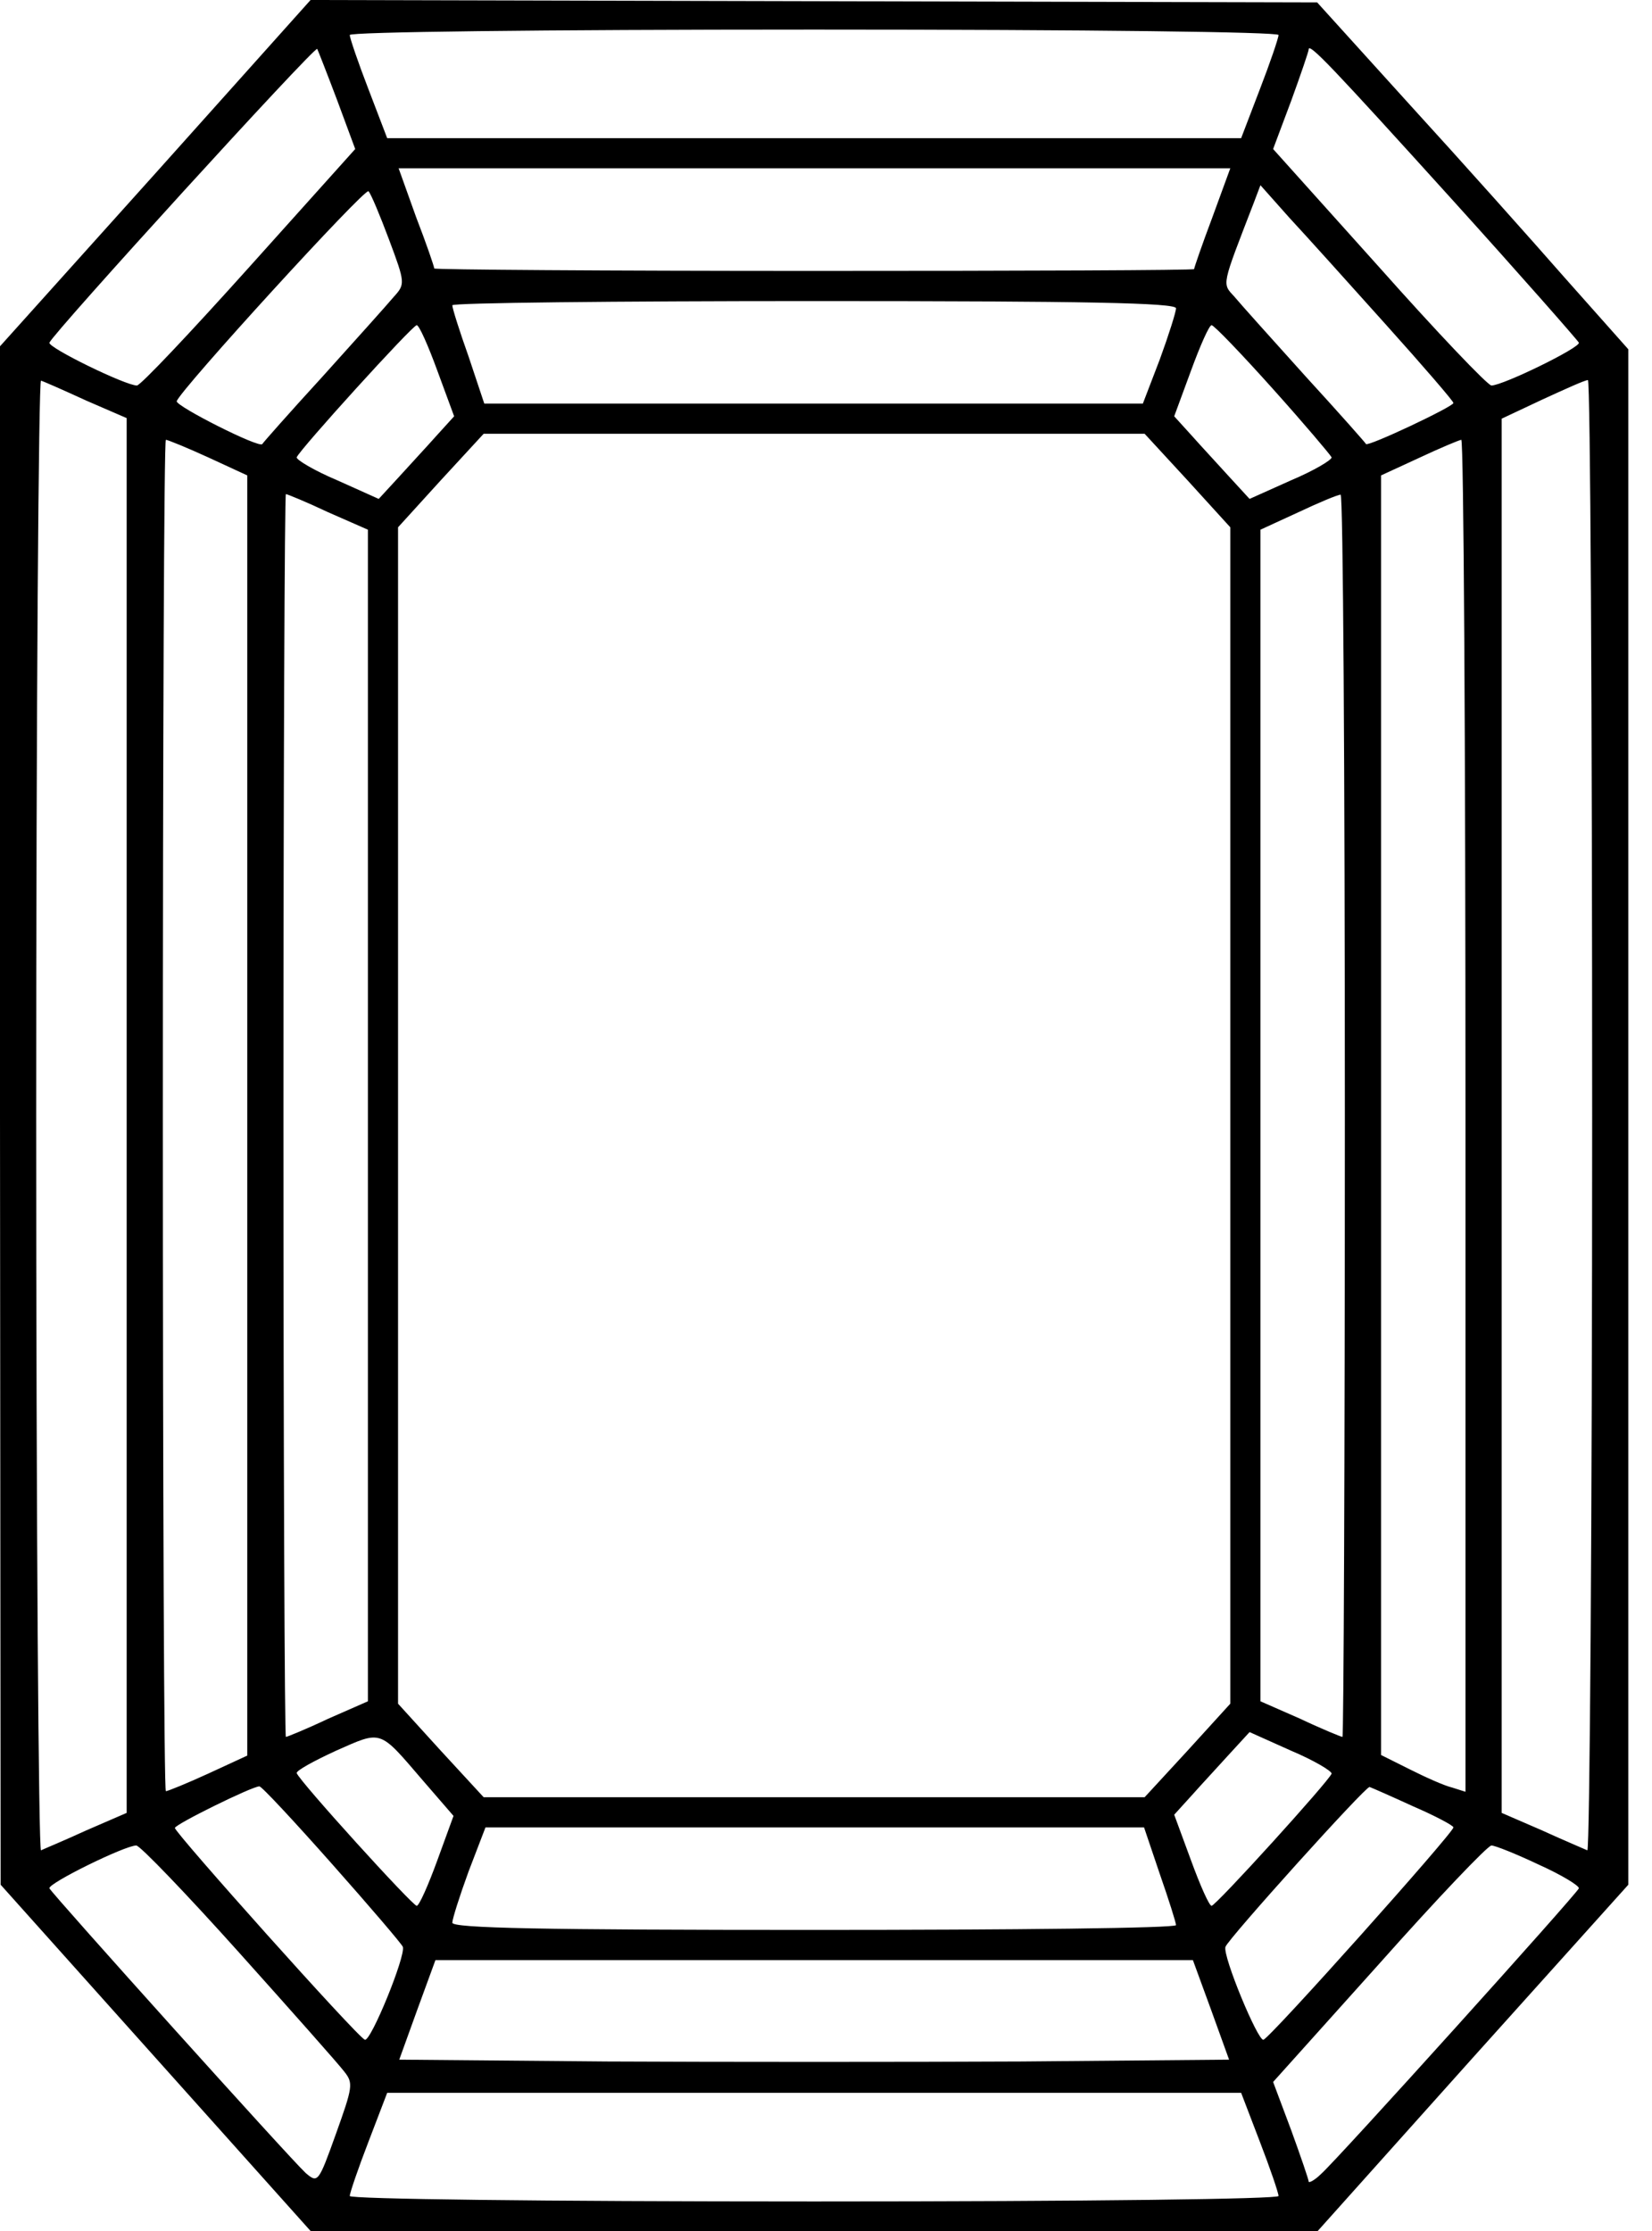 <svg width="40" height="54" viewBox="0 0 40 54" fill="none" xmlns="http://www.w3.org/2000/svg">
<path d="M3.767 4.191L0 8.382V27L0.015 45.618L3.767 49.809L7.52 54H19.713H31.906L35.659 49.809L39.427 45.618V27.044V8.455L37.908 6.746C37.076 5.797 35.382 3.899 34.141 2.541L31.892 0.058L19.713 0.029L7.52 0L3.767 4.191ZM30.957 0.847C30.957 0.92 30.753 1.519 30.505 2.161L30.052 3.344H19.713H9.375L8.922 2.161C8.674 1.519 8.469 0.92 8.469 0.847C8.469 0.774 13.011 0.716 19.713 0.716C26.416 0.716 30.957 0.774 30.957 0.847ZM8.163 2.424L8.601 3.607L6.031 6.469C4.614 8.046 3.402 9.331 3.315 9.331C3.037 9.331 1.154 8.411 1.197 8.294C1.285 8.061 7.608 1.124 7.681 1.183C7.696 1.212 7.915 1.767 8.163 2.424ZM35.163 4.833C36.828 6.673 38.2 8.236 38.229 8.294C38.273 8.411 36.389 9.331 36.112 9.331C36.024 9.331 34.798 8.046 33.396 6.469L30.826 3.607L31.264 2.439C31.498 1.796 31.687 1.241 31.687 1.197C31.687 1.022 32.242 1.606 35.163 4.833ZM29.351 5.271C29.103 5.929 28.913 6.484 28.913 6.513C28.913 6.542 24.78 6.557 19.713 6.557C14.661 6.557 10.514 6.527 10.514 6.498C10.514 6.454 10.324 5.899 10.076 5.257L9.652 4.074H19.713H29.789L29.351 5.271ZM9.419 5.797C9.813 6.849 9.813 6.878 9.535 7.184C9.389 7.36 8.615 8.221 7.812 9.112C7.009 9.988 6.352 10.733 6.352 10.747C6.294 10.864 4.249 9.827 4.279 9.711C4.366 9.433 8.835 4.541 8.922 4.629C8.981 4.687 9.2 5.213 9.419 5.797ZM33.556 7.856C34.462 8.864 35.192 9.711 35.192 9.754C35.192 9.842 33.118 10.82 33.075 10.747C33.075 10.733 32.417 9.988 31.614 9.112C30.811 8.221 30.037 7.36 29.891 7.184C29.585 6.849 29.57 6.951 30.359 4.906L30.519 4.483L31.22 5.271C31.614 5.695 32.666 6.863 33.556 7.856ZM28.475 7.462C28.475 7.549 28.3 8.104 28.081 8.703L27.672 9.769H19.699H11.726L11.346 8.63C11.127 8.017 10.952 7.462 10.952 7.389C10.952 7.33 14.895 7.287 19.713 7.287C26.299 7.287 28.475 7.33 28.475 7.462ZM10.587 8.966L10.996 10.076L10.572 10.543C10.339 10.806 9.93 11.244 9.667 11.536L9.17 12.076L8.163 11.624C7.608 11.39 7.17 11.127 7.184 11.069C7.257 10.879 9.988 7.871 10.09 7.871C10.149 7.871 10.368 8.367 10.587 8.966ZM30.826 9.419C31.585 10.265 32.213 11.01 32.242 11.069C32.257 11.127 31.819 11.39 31.264 11.624L30.256 12.076L29.76 11.536C29.497 11.244 29.088 10.806 28.855 10.543L28.431 10.076L28.84 8.966C29.059 8.367 29.278 7.871 29.336 7.871C29.395 7.871 30.067 8.572 30.826 9.419ZM2.088 9.696L3.067 10.12V27V43.88L2.088 44.304C1.548 44.552 1.051 44.757 0.993 44.786C0.935 44.815 0.876 36.813 0.876 27C0.876 17.187 0.935 9.185 0.993 9.214C1.051 9.229 1.548 9.448 2.088 9.696ZM38.551 27.015C38.551 36.813 38.492 44.815 38.434 44.786C38.375 44.757 37.879 44.552 37.339 44.304L36.36 43.88V27V10.134L37.353 9.667C37.894 9.419 38.375 9.2 38.448 9.2C38.507 9.185 38.551 17.202 38.551 27.015ZM28.752 11.624L29.789 12.763V27V41.237L28.752 42.376L27.715 43.501H19.713H11.711L10.674 42.376L9.638 41.237V27V12.763L10.674 11.624L11.711 10.499H19.713H27.715L28.752 11.624ZM5.038 11.069L5.987 11.507V27V42.493L5.038 42.931C4.527 43.165 4.059 43.355 4.016 43.355C3.972 43.355 3.943 35.995 3.943 27C3.943 18.005 3.972 10.645 4.016 10.645C4.059 10.645 4.527 10.835 5.038 11.069ZM35.484 27.015V43.369L35.163 43.267C34.973 43.223 34.52 43.019 34.141 42.829L33.44 42.479V26.985V11.507L34.36 11.083C34.856 10.85 35.309 10.66 35.382 10.645C35.44 10.645 35.484 18.005 35.484 27.015ZM7.944 12.398L8.908 12.821V27V41.179L7.944 41.602C7.418 41.851 6.951 42.041 6.922 42.041C6.892 42.041 6.863 35.265 6.863 27C6.863 18.72 6.892 11.959 6.922 11.959C6.951 11.959 7.418 12.149 7.944 12.398ZM32.563 27C32.563 35.265 32.534 42.041 32.505 42.041C32.476 42.041 32.009 41.851 31.483 41.602L30.519 41.179V27V12.821L31.439 12.398C31.936 12.164 32.388 11.974 32.461 11.974C32.52 11.959 32.563 18.72 32.563 27ZM10.236 43.092L10.981 43.953L10.587 45.034C10.368 45.633 10.149 46.129 10.09 46.129C9.988 46.129 7.257 43.121 7.184 42.917C7.17 42.858 7.593 42.625 8.134 42.376C9.258 41.88 9.17 41.851 10.236 43.092ZM32.242 42.931C32.169 43.121 29.439 46.129 29.336 46.129C29.278 46.129 29.059 45.633 28.84 45.034L28.431 43.924L28.855 43.457C29.088 43.194 29.497 42.756 29.76 42.464L30.256 41.924L31.264 42.376C31.819 42.61 32.257 42.873 32.242 42.931ZM8.031 45.107C8.951 46.144 9.725 47.049 9.754 47.122C9.827 47.341 8.981 49.415 8.835 49.371C8.659 49.313 4.235 44.362 4.235 44.245C4.235 44.158 6.104 43.238 6.279 43.238C6.323 43.223 7.111 44.07 8.031 45.107ZM34.214 43.72C34.754 43.953 35.192 44.187 35.192 44.231C35.192 44.362 30.767 49.313 30.592 49.371C30.461 49.415 29.599 47.341 29.672 47.122C29.745 46.918 33.075 43.223 33.162 43.253C33.206 43.267 33.673 43.472 34.214 43.72ZM28.081 45.355C28.3 45.983 28.475 46.538 28.475 46.596C28.475 46.67 24.532 46.713 19.713 46.713C13.128 46.713 10.952 46.67 10.952 46.538C10.952 46.45 11.127 45.896 11.346 45.297L11.755 44.231H19.728H27.701L28.081 45.355ZM5.783 47.254C7.053 48.67 8.207 49.97 8.338 50.145C8.557 50.422 8.542 50.51 8.134 51.649C7.71 52.832 7.696 52.846 7.403 52.598C7.009 52.233 1.256 45.837 1.197 45.706C1.154 45.589 3.023 44.669 3.3 44.669C3.388 44.669 4.512 45.837 5.783 47.254ZM37.266 45.136C37.82 45.385 38.244 45.647 38.229 45.706C38.171 45.852 32.403 52.248 31.994 52.613C31.833 52.773 31.687 52.846 31.687 52.803C31.687 52.759 31.498 52.204 31.264 51.561L30.826 50.393L33.396 47.531C34.798 45.954 36.024 44.669 36.112 44.669C36.2 44.669 36.711 44.873 37.266 45.136ZM29.322 48.641L29.76 49.853L24.737 49.897C21.977 49.911 17.45 49.911 14.69 49.897L9.667 49.853L10.105 48.641L10.543 47.444H19.713H28.884L29.322 48.641ZM30.505 51.839C30.753 52.481 30.957 53.08 30.957 53.153C30.957 53.226 26.416 53.285 19.713 53.285C13.011 53.285 8.469 53.226 8.469 53.153C8.469 53.08 8.674 52.481 8.922 51.839L9.375 50.656H19.713H30.052L30.505 51.839Z" fill="currentColor"/>
</svg>
